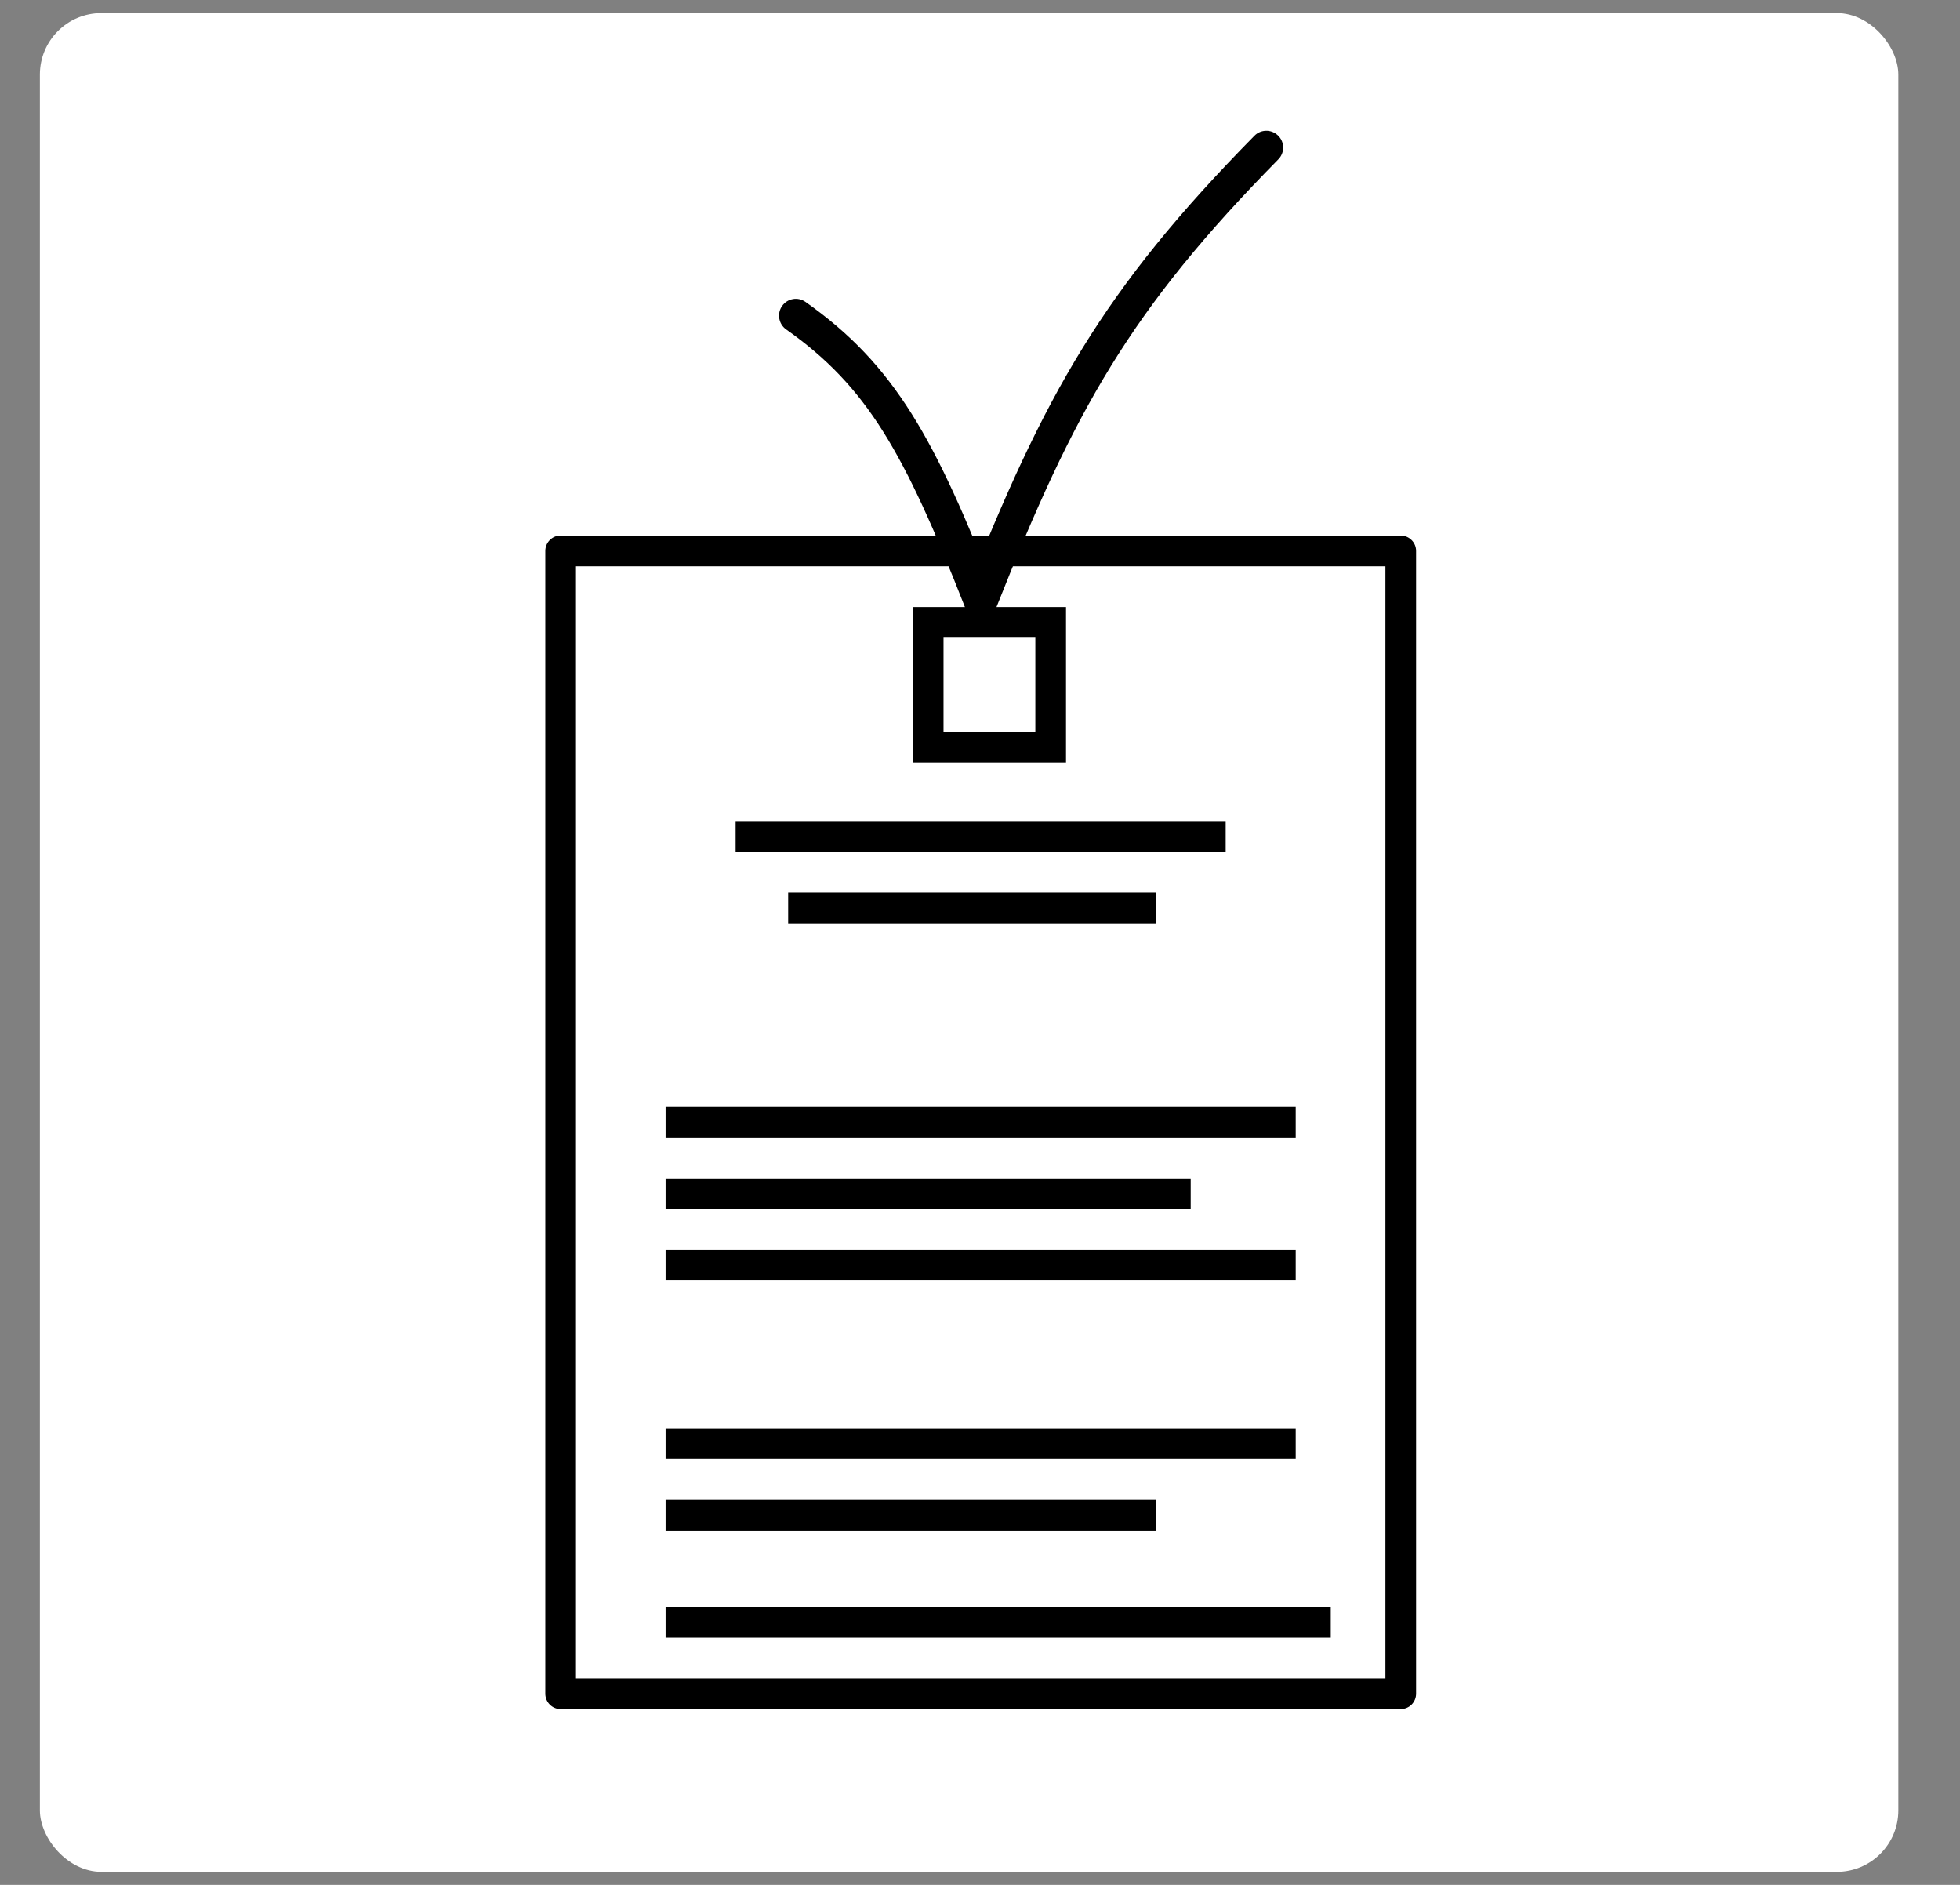 <svg width="26" height="25" viewBox="0 0 26 25" fill="none" xmlns="http://www.w3.org/2000/svg">
<rect x="0" y="0" width="26" height="25" fill="#808080" stroke="none"/>
<rect x="0.529" y="0.174" width="24.653" height="24.653" rx="0.815" fill="white"/>
<path d="M18.581 22.464L18.581 7.307H7.436V22.464H18.581Z" fill="white"/>
<path d="M18.581 7.307L18.785 7.307C18.785 7.253 18.764 7.201 18.725 7.163C18.687 7.125 18.635 7.103 18.581 7.103V7.307ZM18.581 22.464V22.668C18.694 22.668 18.785 22.577 18.785 22.464L18.581 22.464ZM7.436 22.464H7.233C7.233 22.577 7.324 22.668 7.436 22.668V22.464ZM7.436 7.307V7.103C7.324 7.103 7.233 7.195 7.233 7.307H7.436ZM12.312 8.254V8.051H12.108V8.254H12.312ZM12.312 9.912H12.108V10.116H12.312V9.912ZM13.938 9.912V10.116H14.141V9.912H13.938ZM13.938 8.254H14.141V8.051H13.938V8.254ZM18.378 7.307L18.378 22.464L18.785 22.464L18.785 7.307L18.378 7.307ZM18.581 22.261H7.436V22.668H18.581V22.261ZM7.64 22.464V7.307H7.233V22.464H7.64ZM7.436 7.511H18.581V7.103H7.436V7.511ZM12.108 8.254V9.912H12.516V8.254H12.108ZM12.312 10.116H13.938V9.709H12.312V10.116ZM14.141 9.912V8.254H13.734V9.912H14.141ZM13.938 8.051H12.312V8.458H13.938V8.051ZM9.758 11.3H16.259V10.893H9.758V11.3ZM8.829 15.089H17.188V14.682H8.829V15.089ZM8.829 16.037H15.795V15.629H8.829V16.037ZM8.829 16.984H17.188V16.577H8.829V16.984ZM8.829 19.352H17.188V18.945H8.829V19.352ZM8.829 20.3H15.331V19.892H8.829V20.3ZM8.829 21.721H17.653V21.313H8.829V21.721ZM10.455 12.248H12.893V11.84H10.455V12.248ZM12.893 12.248H15.331V11.84H12.893V12.248Z" fill="black"/>
<path d="M10.686 4.005C10.585 3.933 10.446 3.957 10.375 4.058C10.304 4.158 10.328 4.298 10.428 4.369L10.686 4.005ZM13.009 7.976L12.802 8.057C12.835 8.142 12.917 8.199 13.009 8.199C13.1 8.199 13.183 8.143 13.216 8.058L13.009 7.976ZM16.957 2.114C17.044 2.026 17.043 1.885 16.955 1.799C16.867 1.712 16.726 1.713 16.64 1.801L16.957 2.114ZM10.428 4.369C11.502 5.127 11.995 5.997 12.802 8.057L13.217 7.895C12.405 5.823 11.874 4.844 10.686 4.005L10.428 4.369ZM13.216 8.058C14.251 5.442 14.995 4.106 16.957 2.114L16.64 1.801C14.626 3.846 13.853 5.237 12.802 7.894L13.216 8.058Z" fill="black"/>
</svg>
